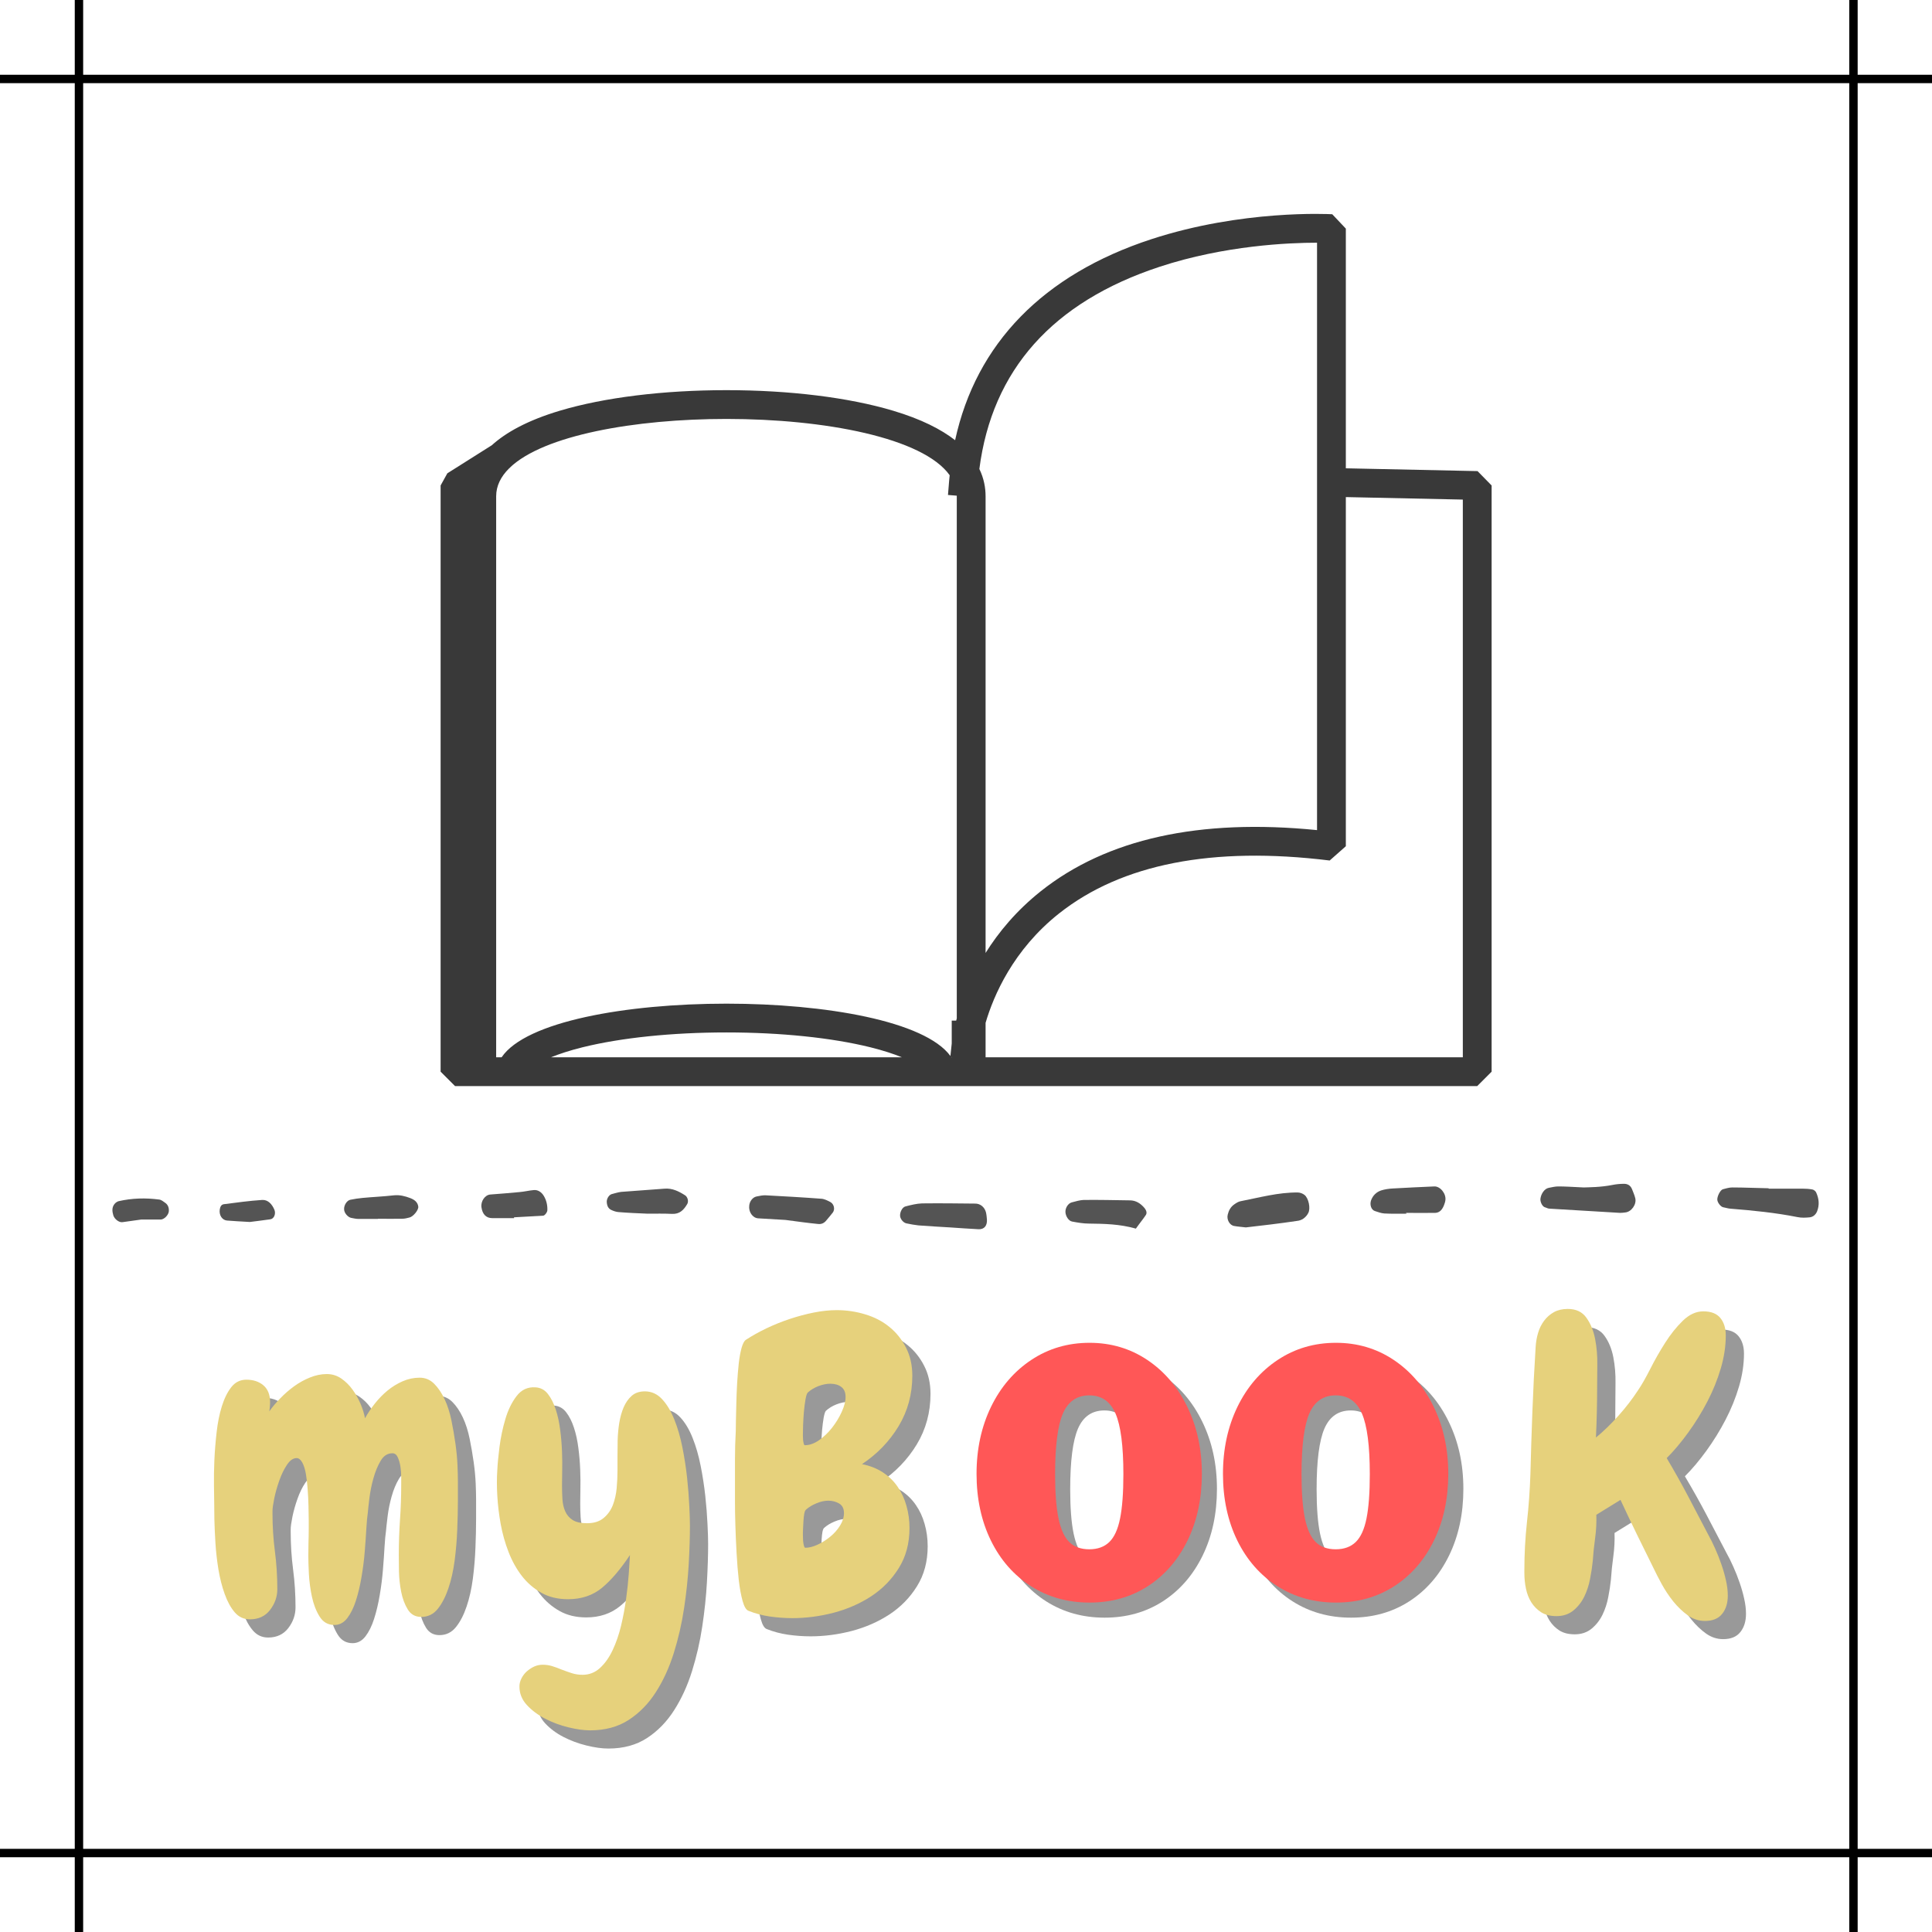 <?xml version="1.0" encoding="UTF-8"?>
<svg xmlns="http://www.w3.org/2000/svg" xmlns:xlink="http://www.w3.org/1999/xlink" width="375pt" height="375pt" viewBox="0 0 375 375" version="1.2">
<defs>
<g>
<symbol overflow="visible" id="glyph0-0">
<path style="stroke:none;" d=""/>
</symbol>
<symbol overflow="visible" id="glyph0-1">
<path style="stroke:none;" d="M 49.719 -25.75 C 49.719 -24.758 49.719 -23.422 49.719 -21.734 C 49.719 -20.047 49.676 -18.211 49.594 -16.234 C 49.52 -14.254 49.352 -12.266 49.094 -10.266 C 48.832 -8.266 48.426 -6.457 47.875 -4.844 C 47.332 -3.227 46.645 -1.898 45.812 -0.859 C 44.977 0.18 43.91 0.703 42.609 0.703 C 41.461 0.703 40.594 0.223 40 -0.734 C 39.406 -1.703 38.977 -2.836 38.719 -4.141 C 38.457 -5.441 38.312 -6.766 38.281 -8.109 C 38.258 -9.461 38.25 -10.531 38.25 -11.312 C 38.25 -13.656 38.328 -15.945 38.484 -18.188 C 38.641 -20.426 38.719 -22.711 38.719 -25.047 C 38.719 -25.305 38.719 -25.773 38.719 -26.453 C 38.719 -27.129 38.664 -27.805 38.562 -28.484 C 38.457 -29.16 38.285 -29.758 38.047 -30.281 C 37.816 -30.801 37.469 -31.062 37 -31.062 C 36.062 -31.062 35.305 -30.578 34.734 -29.609 C 34.16 -28.648 33.691 -27.52 33.328 -26.219 C 32.961 -24.914 32.703 -23.629 32.547 -22.359 C 32.391 -21.086 32.285 -20.141 32.234 -19.516 C 32.129 -18.836 32.035 -17.82 31.953 -16.469 C 31.879 -15.113 31.773 -13.629 31.641 -12.016 C 31.516 -10.398 31.305 -8.75 31.016 -7.062 C 30.734 -5.375 30.367 -3.836 29.922 -2.453 C 29.484 -1.078 28.926 0.051 28.25 0.938 C 27.57 1.82 26.738 2.266 25.75 2.266 C 24.508 2.266 23.551 1.719 22.875 0.625 C 22.195 -0.469 21.703 -1.742 21.391 -3.203 C 21.078 -4.66 20.879 -6.141 20.797 -7.641 C 20.723 -9.148 20.688 -10.32 20.688 -11.156 C 20.688 -12.039 20.695 -12.898 20.719 -13.734 C 20.75 -14.566 20.766 -15.426 20.766 -16.312 C 20.766 -16.676 20.766 -17.273 20.766 -18.109 C 20.766 -18.941 20.75 -19.863 20.719 -20.875 C 20.695 -21.895 20.645 -22.945 20.562 -24.031 C 20.488 -25.125 20.375 -26.125 20.219 -27.031 C 20.062 -27.945 19.828 -28.691 19.516 -29.266 C 19.203 -29.836 18.836 -30.125 18.422 -30.125 C 17.742 -30.125 17.117 -29.691 16.547 -28.828 C 15.973 -27.973 15.477 -26.957 15.062 -25.781 C 14.645 -24.613 14.316 -23.457 14.078 -22.312 C 13.848 -21.176 13.734 -20.348 13.734 -19.828 L 13.734 -19.359 C 13.734 -16.859 13.891 -14.41 14.203 -12.016 C 14.516 -9.617 14.672 -7.176 14.672 -4.688 C 14.672 -3.227 14.203 -1.883 13.266 -0.656 C 12.328 0.562 11.023 1.172 9.359 1.172 C 8.172 1.172 7.188 0.719 6.406 -0.188 C 5.625 -1.102 4.973 -2.289 4.453 -3.75 C 3.93 -5.207 3.523 -6.805 3.234 -8.547 C 2.953 -10.285 2.758 -12 2.656 -13.688 C 2.551 -15.383 2.484 -16.922 2.453 -18.297 C 2.43 -19.68 2.422 -20.711 2.422 -21.391 C 2.422 -22.172 2.406 -23.312 2.375 -24.812 C 2.352 -26.32 2.379 -27.961 2.453 -29.734 C 2.535 -31.504 2.68 -33.312 2.891 -35.156 C 3.098 -37.008 3.438 -38.688 3.906 -40.188 C 4.375 -41.695 4.984 -42.93 5.734 -43.891 C 6.492 -44.859 7.469 -45.344 8.656 -45.344 C 10.008 -45.344 11.113 -44.977 11.969 -44.25 C 12.832 -43.52 13.266 -42.426 13.266 -40.969 C 13.266 -40.656 13.25 -40.344 13.219 -40.031 C 13.195 -39.727 13.16 -39.445 13.109 -39.188 C 13.68 -40.008 14.383 -40.848 15.219 -41.703 C 16.051 -42.566 16.945 -43.348 17.906 -44.047 C 18.875 -44.754 19.906 -45.328 21 -45.766 C 22.094 -46.211 23.18 -46.438 24.266 -46.438 C 25.305 -46.438 26.242 -46.148 27.078 -45.578 C 27.91 -45.004 28.641 -44.285 29.266 -43.422 C 29.891 -42.566 30.41 -41.645 30.828 -40.656 C 31.242 -39.676 31.531 -38.742 31.688 -37.859 C 32.207 -38.797 32.844 -39.742 33.594 -40.703 C 34.352 -41.66 35.176 -42.504 36.062 -43.234 C 36.945 -43.961 37.922 -44.562 38.984 -45.031 C 40.047 -45.5 41.148 -45.734 42.297 -45.734 C 43.391 -45.734 44.328 -45.344 45.109 -44.562 C 45.891 -43.781 46.566 -42.781 47.141 -41.562 C 47.711 -40.344 48.156 -38.961 48.469 -37.422 C 48.781 -35.891 49.039 -34.379 49.25 -32.891 C 49.457 -31.41 49.586 -30.031 49.641 -28.75 C 49.691 -27.477 49.719 -26.477 49.719 -25.75 Z M 49.719 -25.75 "/>
</symbol>
<symbol overflow="visible" id="glyph0-2">
<path style="stroke:none;" d="M 19.281 22.719 C 18.031 22.719 16.609 22.52 15.016 22.125 C 13.43 21.738 11.938 21.18 10.531 20.453 C 9.125 19.723 7.941 18.836 6.984 17.797 C 6.023 16.754 5.547 15.555 5.547 14.203 C 5.547 13.68 5.676 13.16 5.938 12.641 C 6.195 12.117 6.547 11.66 6.984 11.266 C 7.43 10.879 7.91 10.566 8.422 10.328 C 8.941 10.098 9.488 9.984 10.062 9.984 C 10.688 9.984 11.297 10.07 11.891 10.25 C 12.492 10.438 13.109 10.66 13.734 10.922 C 14.41 11.18 15.07 11.414 15.719 11.625 C 16.375 11.832 17.066 11.938 17.797 11.938 C 19.098 11.938 20.227 11.492 21.188 10.609 C 22.156 9.723 22.973 8.566 23.641 7.141 C 24.316 5.711 24.863 4.125 25.281 2.375 C 25.695 0.633 26.02 -1.094 26.25 -2.812 C 26.488 -4.531 26.66 -6.141 26.766 -7.641 C 26.867 -9.148 26.945 -10.375 27 -11.312 C 25.176 -8.562 23.367 -6.441 21.578 -4.953 C 19.785 -3.473 17.586 -2.734 14.984 -2.734 C 13.004 -2.734 11.273 -3.148 9.797 -3.984 C 8.316 -4.816 7.055 -5.906 6.016 -7.25 C 4.973 -8.602 4.113 -10.148 3.438 -11.891 C 2.758 -13.641 2.25 -15.453 1.906 -17.328 C 1.57 -19.203 1.352 -21.035 1.25 -22.828 C 1.145 -24.617 1.145 -26.27 1.25 -27.781 C 1.301 -28.926 1.441 -30.422 1.672 -32.266 C 1.91 -34.117 2.289 -35.926 2.812 -37.688 C 3.332 -39.457 4.062 -40.953 5 -42.172 C 5.938 -43.398 7.156 -43.961 8.656 -43.859 C 9.645 -43.805 10.453 -43.375 11.078 -42.562 C 11.703 -41.758 12.207 -40.758 12.594 -39.562 C 12.988 -38.375 13.273 -37.062 13.453 -35.625 C 13.641 -34.195 13.758 -32.781 13.812 -31.375 C 13.863 -29.969 13.875 -28.676 13.844 -27.5 C 13.82 -26.332 13.812 -25.438 13.812 -24.812 C 13.812 -23.938 13.836 -23.055 13.891 -22.172 C 13.941 -21.285 14.125 -20.488 14.438 -19.781 C 14.75 -19.082 15.227 -18.523 15.875 -18.109 C 16.531 -17.691 17.457 -17.484 18.656 -17.484 C 20.008 -17.484 21.086 -17.82 21.891 -18.5 C 22.703 -19.176 23.301 -20.02 23.688 -21.031 C 24.07 -22.051 24.316 -23.145 24.422 -24.312 C 24.523 -25.477 24.578 -26.582 24.578 -27.625 C 24.578 -28.352 24.578 -29.238 24.578 -30.281 C 24.578 -31.32 24.586 -32.414 24.609 -33.562 C 24.641 -34.707 24.742 -35.836 24.922 -36.953 C 25.109 -38.078 25.395 -39.094 25.781 -40 C 26.176 -40.906 26.695 -41.645 27.344 -42.219 C 28 -42.789 28.848 -43.078 29.891 -43.078 C 31.191 -43.078 32.312 -42.566 33.25 -41.547 C 34.188 -40.535 34.977 -39.211 35.625 -37.578 C 36.281 -35.941 36.801 -34.133 37.188 -32.156 C 37.582 -30.176 37.883 -28.211 38.094 -26.266 C 38.301 -24.316 38.441 -22.52 38.516 -20.875 C 38.598 -19.238 38.641 -17.953 38.641 -17.016 C 38.641 -14.828 38.562 -12.344 38.406 -9.562 C 38.25 -6.781 37.945 -3.914 37.5 -0.969 C 37.062 1.969 36.398 4.852 35.516 7.688 C 34.629 10.52 33.469 13.055 32.031 15.297 C 30.602 17.535 28.848 19.332 26.766 20.688 C 24.691 22.039 22.195 22.719 19.281 22.719 Z M 19.281 22.719 "/>
</symbol>
<symbol overflow="visible" id="glyph0-3">
<path style="stroke:none;" d="M 36.844 -46.125 C 36.844 -42.531 35.957 -39.266 34.188 -36.328 C 32.414 -33.391 30.047 -30.93 27.078 -28.953 C 28.641 -28.641 29.992 -28.102 31.141 -27.344 C 32.285 -26.594 33.234 -25.672 33.984 -24.578 C 34.742 -23.492 35.316 -22.258 35.703 -20.875 C 36.098 -19.5 36.297 -18.055 36.297 -16.547 C 36.297 -13.578 35.602 -10.988 34.219 -8.781 C 32.844 -6.57 31.062 -4.75 28.875 -3.312 C 26.688 -1.883 24.254 -0.816 21.578 -0.109 C 18.898 0.586 16.234 0.938 13.578 0.938 C 12.117 0.938 10.66 0.832 9.203 0.625 C 7.754 0.414 6.379 0.051 5.078 -0.469 C 4.609 -0.625 4.219 -1.258 3.906 -2.375 C 3.594 -3.5 3.344 -4.863 3.156 -6.469 C 2.977 -8.082 2.836 -9.828 2.734 -11.703 C 2.629 -13.578 2.551 -15.375 2.5 -17.094 C 2.445 -18.812 2.422 -20.32 2.422 -21.625 C 2.422 -22.926 2.422 -23.832 2.422 -24.344 C 2.422 -26.164 2.422 -28 2.422 -29.844 C 2.422 -31.695 2.473 -33.535 2.578 -35.359 C 2.578 -35.828 2.586 -36.555 2.609 -37.547 C 2.641 -38.535 2.664 -39.641 2.688 -40.859 C 2.719 -42.078 2.77 -43.363 2.844 -44.719 C 2.926 -46.07 3.031 -47.332 3.156 -48.5 C 3.289 -49.676 3.473 -50.68 3.703 -51.516 C 3.941 -52.348 4.219 -52.867 4.531 -53.078 C 5.727 -53.859 7.051 -54.598 8.5 -55.297 C 9.957 -55.992 11.469 -56.602 13.031 -57.125 C 14.594 -57.645 16.156 -58.062 17.719 -58.375 C 19.281 -58.688 20.766 -58.844 22.172 -58.844 C 24.086 -58.844 25.941 -58.566 27.734 -58.016 C 29.535 -57.473 31.098 -56.656 32.422 -55.562 C 33.754 -54.477 34.82 -53.141 35.625 -51.547 C 36.438 -49.961 36.844 -48.156 36.844 -46.125 Z M 23.891 -41.984 C 23.891 -42.867 23.613 -43.52 23.062 -43.938 C 22.52 -44.352 21.805 -44.562 20.922 -44.562 C 20.191 -44.562 19.422 -44.406 18.609 -44.094 C 17.805 -43.781 17.117 -43.363 16.547 -42.844 C 16.391 -42.688 16.242 -42.242 16.109 -41.516 C 15.984 -40.785 15.879 -39.969 15.797 -39.062 C 15.723 -38.156 15.672 -37.297 15.641 -36.484 C 15.617 -35.68 15.609 -35.148 15.609 -34.891 C 15.609 -34.785 15.609 -34.613 15.609 -34.375 C 15.609 -34.145 15.617 -33.898 15.641 -33.641 C 15.672 -33.379 15.711 -33.145 15.766 -32.938 C 15.816 -32.727 15.895 -32.625 16 -32.625 C 16.883 -32.625 17.797 -32.945 18.734 -33.594 C 19.672 -34.25 20.516 -35.055 21.266 -36.016 C 22.023 -36.984 22.648 -38.008 23.141 -39.094 C 23.641 -40.188 23.891 -41.148 23.891 -41.984 Z M 23.578 -19.438 C 23.578 -20.32 23.266 -20.945 22.641 -21.312 C 22.016 -21.676 21.312 -21.859 20.531 -21.859 C 19.801 -21.859 19.031 -21.688 18.219 -21.344 C 17.414 -21.008 16.754 -20.609 16.234 -20.141 C 16.078 -20.035 15.957 -19.773 15.875 -19.359 C 15.801 -18.941 15.75 -18.484 15.719 -17.984 C 15.695 -17.492 15.672 -17.023 15.641 -16.578 C 15.617 -16.141 15.609 -15.844 15.609 -15.688 C 15.609 -15.582 15.609 -15.375 15.609 -15.062 C 15.609 -14.75 15.617 -14.422 15.641 -14.078 C 15.672 -13.742 15.723 -13.43 15.797 -13.141 C 15.879 -12.859 15.973 -12.719 16.078 -12.719 C 16.805 -12.719 17.613 -12.926 18.5 -13.344 C 19.383 -13.758 20.203 -14.281 20.953 -14.906 C 21.711 -15.531 22.336 -16.242 22.828 -17.047 C 23.328 -17.859 23.578 -18.656 23.578 -19.438 Z M 23.578 -19.438 "/>
</symbol>
<symbol overflow="visible" id="glyph0-4">
<path style="stroke:none;" d=""/>
</symbol>
<symbol overflow="visible" id="glyph0-5">
<path style="stroke:none;" d="M 41.516 -3.438 C 41.516 -1.977 41.148 -0.797 40.422 0.109 C 39.703 1.023 38.586 1.484 37.078 1.484 C 35.879 1.484 34.77 1.117 33.75 0.391 C 32.738 -0.336 31.801 -1.234 30.938 -2.297 C 30.082 -3.367 29.328 -4.504 28.672 -5.703 C 28.023 -6.898 27.492 -7.938 27.078 -8.812 C 25.984 -11 24.906 -13.188 23.844 -15.375 C 22.781 -17.562 21.727 -19.773 20.688 -22.016 L 16 -19.125 C 16.051 -17.613 15.973 -16.102 15.766 -14.594 C 15.555 -13.082 15.398 -11.57 15.297 -10.062 C 15.191 -9.02 15.02 -7.891 14.781 -6.672 C 14.551 -5.453 14.176 -4.305 13.656 -3.234 C 13.133 -2.172 12.43 -1.273 11.547 -0.547 C 10.66 0.18 9.566 0.547 8.266 0.547 C 7.078 0.547 6.094 0.301 5.312 -0.188 C 4.531 -0.688 3.891 -1.328 3.391 -2.109 C 2.898 -2.891 2.551 -3.773 2.344 -4.766 C 2.133 -5.754 2.031 -6.77 2.031 -7.812 L 2.031 -8.422 C 2.031 -11.492 2.195 -14.578 2.531 -17.672 C 2.875 -20.773 3.098 -23.883 3.203 -27 C 3.305 -31.113 3.438 -35.223 3.594 -39.328 C 3.75 -43.441 3.957 -47.555 4.219 -51.672 C 4.27 -52.609 4.426 -53.52 4.688 -54.406 C 4.945 -55.289 5.336 -56.082 5.859 -56.781 C 6.379 -57.477 7.016 -58.035 7.766 -58.453 C 8.516 -58.867 9.41 -59.078 10.453 -59.078 C 12.066 -59.078 13.273 -58.504 14.078 -57.359 C 14.891 -56.223 15.453 -54.848 15.766 -53.234 C 16.078 -51.617 16.219 -49.953 16.188 -48.234 C 16.164 -46.516 16.156 -45.082 16.156 -43.938 C 16.156 -40.664 16.078 -37.391 15.922 -34.109 C 17.43 -35.359 18.898 -36.785 20.328 -38.391 C 21.766 -40.004 23.023 -41.645 24.109 -43.312 C 24.785 -44.301 25.566 -45.664 26.453 -47.406 C 27.336 -49.156 28.301 -50.848 29.344 -52.484 C 30.383 -54.129 31.531 -55.562 32.781 -56.781 C 34.031 -58 35.359 -58.609 36.766 -58.609 C 38.273 -58.609 39.379 -58.176 40.078 -57.312 C 40.773 -56.457 41.125 -55.332 41.125 -53.938 C 41.125 -51.852 40.801 -49.719 40.156 -47.531 C 39.508 -45.344 38.641 -43.195 37.547 -41.094 C 36.453 -38.988 35.211 -36.984 33.828 -35.078 C 32.453 -33.18 31.062 -31.531 29.656 -30.125 C 31.113 -27.676 32.492 -25.219 33.797 -22.75 C 35.098 -20.281 36.398 -17.797 37.703 -15.297 C 38.172 -14.461 38.625 -13.551 39.062 -12.562 C 39.508 -11.57 39.91 -10.555 40.266 -9.516 C 40.629 -8.484 40.926 -7.445 41.156 -6.406 C 41.395 -5.363 41.516 -4.375 41.516 -3.438 Z M 41.516 -3.438 "/>
</symbol>
<symbol overflow="visible" id="glyph1-0">
<path style="stroke:none;" d="M 35.906 -56.109 C 36.258 -56.109 36.547 -55.988 36.766 -55.75 C 36.984 -55.508 37.094 -55.164 37.094 -54.719 L 37.094 9.016 C 37.094 9.711 36.914 10.207 36.562 10.5 C 36.219 10.789 35.664 10.938 34.906 10.938 L 5.234 10.938 C 4.566 10.938 4.098 10.801 3.828 10.531 C 3.566 10.27 3.438 9.852 3.438 9.281 L 3.438 -54.594 C 3.438 -55.07 3.547 -55.441 3.766 -55.703 C 3.992 -55.973 4.305 -56.109 4.703 -56.109 Z M 33.656 -51.609 C 33.656 -51.961 33.566 -52.25 33.391 -52.469 C 33.211 -52.688 32.969 -52.797 32.656 -52.797 L 9.281 -52.797 L 33.656 3.844 Z M 6.891 6.234 C 6.891 6.711 7 7.062 7.219 7.281 C 7.438 7.508 7.832 7.625 8.406 7.625 L 31.203 7.625 L 6.891 -48.625 Z M 6.891 6.234 "/>
</symbol>
<symbol overflow="visible" id="glyph1-1">
<path style="stroke:none;" d="M 23.984 -49.891 C 28.129 -49.891 31.859 -48.785 35.172 -46.578 C 38.484 -44.367 41.078 -41.332 42.953 -37.469 C 44.836 -33.602 45.781 -29.266 45.781 -24.453 C 45.781 -19.629 44.852 -15.316 43 -11.516 C 41.145 -7.723 38.57 -4.766 35.281 -2.641 C 31.988 -0.523 28.223 0.531 23.984 0.531 C 19.742 0.531 15.957 -0.523 12.625 -2.641 C 9.289 -4.766 6.691 -7.723 4.828 -11.516 C 2.973 -15.316 2.047 -19.629 2.047 -24.453 C 2.047 -29.266 2.984 -33.602 4.859 -37.469 C 6.742 -41.332 9.352 -44.367 12.688 -46.578 C 16.02 -48.785 19.785 -49.891 23.984 -49.891 Z M 23.922 -9.812 C 25.555 -9.812 26.859 -10.285 27.828 -11.234 C 28.797 -12.18 29.488 -13.703 29.906 -15.797 C 30.332 -17.898 30.547 -20.758 30.547 -24.375 C 30.547 -29.895 30.035 -33.828 29.016 -36.172 C 28.004 -38.516 26.305 -39.688 23.922 -39.688 C 21.535 -39.688 19.832 -38.516 18.812 -36.172 C 17.801 -33.828 17.297 -29.895 17.297 -24.375 C 17.297 -20.801 17.516 -17.953 17.953 -15.828 C 18.391 -13.711 19.082 -12.18 20.031 -11.234 C 20.988 -10.285 22.285 -9.812 23.922 -9.812 Z M 23.922 -9.812 "/>
</symbol>
</g>
<filter id="alpha" filterUnits="objectBoundingBox" x="0%" y="0%" width="100%" height="100%">
  <feColorMatrix type="matrix" in="SourceGraphic" values="0 0 0 0 1 0 0 0 0 1 0 0 0 0 1 0 0 0 1 0"/>
</filter>
<mask id="mask0">
  <g filter="url(#alpha)">
<rect x="0" y="0" width="375" height="375" style="fill:rgb(0%,0%,0%);fill-opacity:0.776;stroke:none;"/>
  </g>
</mask>
<clipPath id="clip2">
  <path d="M 1.504 1 L 205.504 1 L 205.504 170.859 L 1.504 170.859 Z M 1.504 1 "/>
</clipPath>
<clipPath id="clip1">
  <rect x="0" y="0" width="206" height="172"/>
</clipPath>
<g id="surface5" clip-path="url(#clip1)">
<g clip-path="url(#clip2)" clip-rule="nonzero">
<path style=" stroke:none;fill-rule:nonzero;fill:rgb(0%,0%,0%);fill-opacity:1;" d="M 199.934 165.219 L 107.301 165.219 L 107.301 158.535 C 108.844 153.285 112.629 144.375 121.574 137.293 C 133.715 127.684 151.379 124.23 174.09 127.023 L 177.227 124.25 L 177.227 56.484 L 199.934 56.969 Z M 91.055 165.219 L 22.957 165.219 C 24.52 164.578 26.512 163.914 29.055 163.281 C 36.559 161.422 46.484 160.395 57.008 160.395 C 67.527 160.395 77.457 161.422 84.957 163.281 C 87.5 163.914 89.496 164.578 91.055 165.219 Z M 57.008 41.316 C 76.078 41.316 95.148 44.961 100.332 52.242 C 100.297 52.59 100.258 52.938 100.23 53.285 L 100.004 56.074 L 101.707 56.211 C 101.707 56.246 101.711 56.281 101.711 56.32 L 101.711 157.672 C 101.668 157.82 101.633 157.965 101.594 158.105 L 100.73 158.105 L 100.73 162.539 L 100.477 164.969 C 95.504 158.195 76.258 154.809 57.008 154.809 C 37.523 154.809 18.039 158.277 13.363 165.219 L 12.305 165.219 L 12.305 56.32 C 12.305 54.316 13.203 52.512 14.82 50.91 L 14.949 50.828 L 14.934 50.797 C 21.473 44.48 39.238 41.316 57.008 41.316 Z M 100.629 165.188 L 100.73 165.195 L 100.73 165.219 L 100.652 165.219 C 100.645 165.207 100.637 165.195 100.629 165.188 Z M 141.07 11.785 C 153.73 7.617 166.273 7.109 171.602 7.109 C 171.613 7.109 171.625 7.109 171.637 7.109 L 171.637 121.125 C 148.816 118.836 130.789 122.82 118.008 132.992 C 113.266 136.766 109.812 140.957 107.301 144.965 L 107.301 56.32 C 107.301 54.699 106.988 52.887 106.094 51.027 C 108.566 31.816 120.316 18.621 141.07 11.785 Z M 202.789 51.441 L 177.227 50.898 L 177.227 4.375 L 174.59 1.586 C 173.883 1.547 157.086 0.668 139.469 6.43 C 118.48 13.297 105.457 26.703 101.387 45.441 C 98.672 43.332 94.805 41.344 89.336 39.715 C 80.727 37.145 69.242 35.73 57.008 35.73 C 44.77 35.73 33.285 37.145 24.676 39.715 C 18.371 41.598 14.188 43.949 11.453 46.426 L 2.828 51.871 L 1.523 54.23 L 1.523 168.012 L 4.32 170.805 L 202.73 170.805 L 205.523 168.012 L 205.523 54.23 L 202.789 51.441 "/>
</g>
</g>
<clipPath id="clip3">
  <path d="M 333 230 L 353.188 230 L 353.188 237 L 333 237 Z M 333 230 "/>
</clipPath>
<clipPath id="clip4">
  <path d="M 238 231 L 255 231 L 255 238.703 L 238 238.703 Z M 238 231 "/>
</clipPath>
<clipPath id="clip5">
  <path d="M 298 229.703 L 318 229.703 L 318 236 L 298 236 Z M 298 229.703 "/>
</clipPath>
<clipPath id="clip6">
  <path d="M 174 233 L 192 233 L 192 238.703 L 174 238.703 Z M 174 233 "/>
</clipPath>
<clipPath id="clip7">
  <path d="M 206 232 L 223 232 L 223 238.703 L 206 238.703 Z M 206 232 "/>
</clipPath>
<clipPath id="clip8">
  <path d="M 21.688 232 L 33 232 L 33 238 L 21.688 238 Z M 21.688 232 "/>
</clipPath>
</defs>
<g id="surface1">
<rect x="0" y="0" width="375" height="375" style="fill:rgb(100%,100%,100%);fill-opacity:1;stroke:none;"/>
<rect x="0" y="0" width="375" height="375" style="fill:rgb(100%,100%,100%);fill-opacity:1;stroke:none;"/>
<rect x="0" y="0" width="375" height="375" style="fill:rgb(100%,100%,100%);fill-opacity:1;stroke:none;"/>
<use xlink:href="#surface5" transform="matrix(1,0,0,1,84,40)" mask="url(#mask0)"/>
<g style="fill:rgb(0%,0%,0%);fill-opacity:0.4;">
  <use xlink:href="#glyph0-1" x="42.689" y="316.673"/>
</g>
<g style="fill:rgb(0%,0%,0%);fill-opacity:0.4;">
  <use xlink:href="#glyph0-2" x="98.808" y="316.673"/>
</g>
<g style="fill:rgb(0%,0%,0%);fill-opacity:0.4;">
  <use xlink:href="#glyph0-3" x="143.767" y="316.673"/>
</g>
<g style="fill:rgb(90.199%,81.96%,48.63%);fill-opacity:1;">
  <use xlink:href="#glyph0-1" x="39.157" y="313.141"/>
</g>
<g style="fill:rgb(90.199%,81.96%,48.63%);fill-opacity:1;">
  <use xlink:href="#glyph0-2" x="95.276" y="313.141"/>
</g>
<g style="fill:rgb(90.199%,81.96%,48.63%);fill-opacity:1;">
  <use xlink:href="#glyph0-3" x="140.236" y="313.141"/>
</g>
<g style="fill:rgb(0%,0%,0%);fill-opacity:0.4;">
  <use xlink:href="#glyph0-4" x="185.366" y="316.673"/>
</g>
<g style="fill:rgb(0%,0%,0%);fill-opacity:0.4;">
  <use xlink:href="#glyph0-4" x="207.771" y="316.673"/>
</g>
<g style="fill:rgb(0%,0%,0%);fill-opacity:0.4;">
  <use xlink:href="#glyph0-4" x="230.176" y="316.673"/>
</g>
<g style="fill:rgb(0%,0%,0%);fill-opacity:0.4;">
  <use xlink:href="#glyph0-4" x="252.58" y="316.673"/>
</g>
<g style="fill:rgb(0%,0%,0%);fill-opacity:0.4;">
  <use xlink:href="#glyph0-4" x="274.985" y="316.673"/>
</g>
<g style="fill:rgb(90.199%,81.96%,48.63%);fill-opacity:1;">
  <use xlink:href="#glyph0-4" x="181.834" y="313.141"/>
</g>
<g style="fill:rgb(90.199%,81.96%,48.63%);fill-opacity:1;">
  <use xlink:href="#glyph0-4" x="204.239" y="313.141"/>
</g>
<g style="fill:rgb(90.199%,81.96%,48.63%);fill-opacity:1;">
  <use xlink:href="#glyph0-4" x="226.644" y="313.141"/>
</g>
<g style="fill:rgb(90.199%,81.96%,48.63%);fill-opacity:1;">
  <use xlink:href="#glyph0-4" x="249.048" y="313.141"/>
</g>
<g style="fill:rgb(90.199%,81.96%,48.63%);fill-opacity:1;">
  <use xlink:href="#glyph0-4" x="271.453" y="313.141"/>
</g>
<g style="fill:rgb(0%,0%,0%);fill-opacity:0.4;">
  <use xlink:href="#glyph0-5" x="297.38" y="316.673"/>
</g>
<g style="fill:rgb(90.199%,81.96%,48.63%);fill-opacity:1;">
  <use xlink:href="#glyph0-5" x="293.848" y="313.141"/>
</g>
<g clip-path="url(#clip3)" clip-rule="nonzero">
<path style=" stroke:none;fill-rule:nonzero;fill:rgb(32.939%,32.939%,32.939%);fill-opacity:1;" d="M 343.293 230.719 C 345.508 230.719 347.688 230.719 349.902 230.719 C 350.512 230.719 351.16 230.758 351.773 230.875 C 352.039 230.914 352.383 231.188 352.5 231.422 C 353.07 232.637 353.188 233.891 352.688 235.145 C 352.422 235.77 351.926 236.203 351.277 236.281 C 350.512 236.359 349.672 236.398 348.91 236.242 C 344.594 235.379 340.199 234.949 335.809 234.598 C 335.352 234.559 334.891 234.398 334.434 234.32 C 333.977 234.203 333.363 233.422 333.328 232.871 C 333.289 232.207 333.898 230.992 334.395 230.836 C 335.008 230.68 335.617 230.484 336.23 230.484 C 338.598 230.484 340.926 230.602 343.293 230.641 C 343.293 230.68 343.293 230.68 343.293 230.719 Z M 343.293 230.719 "/>
</g>
<g clip-path="url(#clip4)" clip-rule="nonzero">
<path style=" stroke:none;fill-rule:nonzero;fill:rgb(32.939%,32.939%,32.939%);fill-opacity:1;" d="M 241.82 238.238 C 240.828 238.121 240.18 238.082 239.566 237.965 C 238.688 237.848 238.039 236.711 238.309 235.73 C 238.496 234.949 238.879 234.242 239.566 233.773 C 239.949 233.5 240.367 233.227 240.828 233.148 C 244.492 232.441 248.121 231.422 251.902 231.461 C 252.324 231.461 252.859 231.656 253.203 231.934 C 254.004 232.559 254.422 234.559 253.926 235.457 C 253.734 235.852 253.391 236.242 253.012 236.516 C 252.629 236.789 252.172 236.945 251.711 236.984 C 248.273 237.496 244.875 237.887 241.82 238.238 Z M 241.82 238.238 "/>
</g>
<g clip-path="url(#clip5)" clip-rule="nonzero">
<path style=" stroke:none;fill-rule:nonzero;fill:rgb(32.939%,32.939%,32.939%);fill-opacity:1;" d="M 307.395 230.484 C 308.504 230.445 310.68 230.445 312.895 230.012 C 313.656 229.855 314.461 229.777 315.223 229.777 C 315.875 229.777 316.445 230.051 316.75 230.758 C 316.98 231.344 317.246 231.934 317.402 232.559 C 317.707 233.773 316.637 235.262 315.414 235.34 C 315.109 235.379 314.766 235.418 314.461 235.418 C 309.879 235.145 305.332 234.871 300.75 234.598 C 300.445 234.598 300.137 234.398 299.832 234.32 C 299.375 234.164 298.953 233.344 298.992 232.715 C 299.105 231.699 299.793 230.719 300.598 230.562 C 301.207 230.445 301.855 230.285 302.469 230.285 C 303.766 230.285 305.027 230.367 307.395 230.484 Z M 307.395 230.484 "/>
</g>
<g clip-path="url(#clip6)" clip-rule="nonzero">
<path style=" stroke:none;fill-rule:nonzero;fill:rgb(32.939%,32.939%,32.939%);fill-opacity:1;" d="M 184.379 238.238 C 182.355 238.121 180.293 238.004 178.27 237.848 C 177.508 237.77 176.703 237.613 175.941 237.457 C 175.367 237.34 174.832 236.711 174.719 236.125 C 174.605 235.379 175.102 234.32 175.75 234.164 C 176.82 233.891 177.887 233.617 178.957 233.578 C 182.395 233.539 185.871 233.578 189.309 233.617 C 190.262 233.617 191.102 234.281 191.371 235.301 C 191.484 235.77 191.523 236.242 191.562 236.711 C 191.637 237.926 191.027 238.633 189.957 238.594 C 188.125 238.512 186.254 238.355 184.379 238.238 Z M 184.379 238.238 "/>
</g>
<path style=" stroke:none;fill-rule:nonzero;fill:rgb(32.939%,32.939%,32.939%);fill-opacity:1;" d="M 152.453 236.789 C 150.926 236.711 149.016 236.594 147.145 236.477 C 146.074 236.398 145.273 235.223 145.426 234.008 C 145.5 233.148 146.113 232.402 146.801 232.246 C 147.41 232.129 148.023 231.973 148.672 232.012 C 152.262 232.207 155.852 232.402 159.441 232.676 C 160.016 232.715 160.625 233.027 161.16 233.305 C 161.887 233.695 162.113 234.715 161.656 235.34 C 161.273 235.852 160.855 236.32 160.434 236.828 C 160.016 237.379 159.48 237.652 158.793 237.574 C 156.805 237.379 154.82 237.102 152.453 236.789 Z M 152.453 236.789 "/>
<g clip-path="url(#clip7)" clip-rule="nonzero">
<path style=" stroke:none;fill-rule:nonzero;fill:rgb(32.939%,32.939%,32.939%);fill-opacity:1;" d="M 220.473 238.473 C 217.301 237.574 214.324 237.535 211.344 237.496 C 210.273 237.496 209.168 237.301 208.098 237.102 C 207.41 236.984 206.836 236.047 206.801 235.262 C 206.762 234.48 207.297 233.578 208.02 233.383 C 208.785 233.188 209.547 232.949 210.312 232.91 C 213.293 232.871 216.27 232.949 219.289 232.988 C 220.473 232.988 221.387 233.578 222.152 234.48 C 222.457 234.871 222.688 235.379 222.418 235.812 C 221.883 236.633 221.273 237.34 220.473 238.473 Z M 220.473 238.473 "/>
</g>
<path style=" stroke:none;fill-rule:nonzero;fill:rgb(32.939%,32.939%,32.939%);fill-opacity:1;" d="M 272.984 235.574 C 271.57 235.574 270.156 235.613 268.707 235.535 C 268.098 235.496 267.484 235.262 266.875 235.066 C 266.148 234.832 265.844 233.852 266.109 233.027 C 266.453 232.051 267.141 231.383 268.059 231.07 C 268.785 230.836 269.586 230.719 270.387 230.68 C 273.062 230.523 275.734 230.406 278.406 230.285 C 279.555 230.246 280.738 231.699 280.547 232.988 C 280.508 233.305 280.395 233.617 280.277 233.93 C 279.973 234.715 279.477 235.379 278.598 235.418 C 276.688 235.457 274.816 235.418 272.906 235.418 C 272.984 235.496 272.984 235.535 272.984 235.574 Z M 272.984 235.574 "/>
<path style=" stroke:none;fill-rule:nonzero;fill:rgb(32.939%,32.939%,32.939%);fill-opacity:1;" d="M 125.68 235.574 C 123.809 235.496 121.898 235.418 120.027 235.262 C 119.57 235.223 119.113 235.066 118.691 234.871 C 118.043 234.598 117.812 234.008 117.773 233.305 C 117.738 232.676 118.195 231.934 118.73 231.777 C 119.34 231.617 119.953 231.422 120.562 231.344 C 123.391 231.109 126.215 230.953 129.004 230.719 C 130.492 230.602 131.754 231.227 132.977 232.012 C 133.473 232.324 133.699 233.188 133.395 233.695 C 132.707 234.871 131.906 235.691 130.418 235.613 C 128.852 235.535 127.285 235.574 125.719 235.574 C 125.68 235.613 125.68 235.574 125.68 235.574 Z M 125.68 235.574 "/>
<path style=" stroke:none;fill-rule:nonzero;fill:rgb(32.939%,32.939%,32.939%);fill-opacity:1;" d="M 99.785 236.438 C 98.375 236.438 96.961 236.438 95.547 236.438 C 94.363 236.438 93.637 235.691 93.449 234.32 C 93.293 233.148 94.133 231.934 95.164 231.855 C 97.039 231.699 98.945 231.578 100.816 231.383 C 101.773 231.305 102.691 231.07 103.605 230.992 C 104.445 230.914 105.133 231.422 105.555 232.129 C 106.051 232.949 106.281 233.93 106.242 234.91 C 106.242 235.262 105.746 235.969 105.402 235.969 C 103.531 236.086 101.66 236.164 99.75 236.281 C 99.785 236.32 99.785 236.398 99.785 236.438 Z M 99.785 236.438 "/>
<path style=" stroke:none;fill-rule:nonzero;fill:rgb(32.939%,32.939%,32.939%);fill-opacity:1;" d="M 73.359 236.594 C 72.098 236.594 70.84 236.594 69.578 236.594 C 69.121 236.594 68.66 236.477 68.203 236.398 C 67.516 236.281 66.789 235.418 66.789 234.715 C 66.75 233.891 67.363 232.988 68.012 232.871 C 68.777 232.715 69.539 232.598 70.34 232.52 C 72.367 232.324 74.43 232.246 76.453 232.012 C 77.598 231.895 78.629 232.168 79.66 232.559 C 80.461 232.871 81.074 233.344 81.188 234.203 C 81.266 234.871 80.195 236.164 79.469 236.32 C 79.012 236.438 78.551 236.555 78.094 236.555 C 76.527 236.594 74.961 236.555 73.359 236.555 C 73.359 236.555 73.359 236.594 73.359 236.594 Z M 73.359 236.594 "/>
<g clip-path="url(#clip8)" clip-rule="nonzero">
<path style=" stroke:none;fill-rule:nonzero;fill:rgb(32.939%,32.939%,32.939%);fill-opacity:1;" d="M 27.414 236.711 C 26.191 236.867 24.969 237.062 23.75 237.223 C 23.098 237.301 22.219 236.633 21.992 235.891 C 21.762 235.105 21.688 234.32 22.258 233.656 C 22.449 233.422 22.754 233.227 23.023 233.148 C 25.621 232.559 28.254 232.48 30.891 232.832 C 31.309 232.871 31.73 233.227 32.113 233.5 C 32.648 233.891 32.836 234.52 32.762 235.184 C 32.648 235.93 31.805 236.711 31.195 236.711 C 29.898 236.711 28.676 236.711 27.414 236.711 Z M 27.414 236.711 "/>
</g>
<path style=" stroke:none;fill-rule:nonzero;fill:rgb(32.939%,32.939%,32.939%);fill-opacity:1;" d="M 48.496 237.184 C 46.547 237.062 45.328 237.023 44.066 236.906 C 43.109 236.828 42.5 235.852 42.652 234.793 C 42.73 234.32 42.883 233.812 43.453 233.734 C 45.898 233.422 48.383 233.07 50.863 232.91 C 52.012 232.832 52.812 233.734 53.27 234.832 C 53.574 235.613 53.195 236.594 52.43 236.672 C 50.902 236.906 49.336 237.062 48.496 237.184 Z M 48.496 237.184 "/>
<path style=" stroke:none;fill-rule:nonzero;fill:rgb(0%,0%,0%);fill-opacity:1;" d="M 360.57 22.012 L 360.57 16.141 L 375 16.141 L 375 14.512 L 360.57 14.512 L 360.57 0 L 358.941 0 L 358.941 14.512 L 16.141 14.512 L 16.141 0 L 14.512 0 L 14.512 14.512 L 0 14.512 L 0 16.141 L 14.512 16.141 L 14.512 358.859 L 0 358.859 L 0 360.488 L 14.512 360.488 L 14.512 375 L 16.141 375 L 16.141 360.488 L 358.941 360.488 L 358.941 375 L 360.57 375 L 360.57 360.488 L 375 360.488 L 375 358.859 L 360.57 358.859 Z M 358.941 22.012 L 358.941 358.859 L 16.141 358.859 L 16.141 16.141 L 358.941 16.141 Z M 358.941 22.012 "/>
<g style="fill:rgb(0%,0%,0%);fill-opacity:0.4;">
  <use xlink:href="#glyph1-1" x="190.428" y="313.456"/>
</g>
<g style="fill:rgb(0%,0%,0%);fill-opacity:0.4;">
  <use xlink:href="#glyph1-1" x="238.258" y="313.456"/>
</g>
<g style="fill:rgb(100%,34.119%,34.119%);fill-opacity:1;">
  <use xlink:href="#glyph1-1" x="187.5" y="310.528"/>
</g>
<g style="fill:rgb(100%,34.119%,34.119%);fill-opacity:1;">
  <use xlink:href="#glyph1-1" x="235.33" y="310.528"/>
</g>
</g>
</svg>
